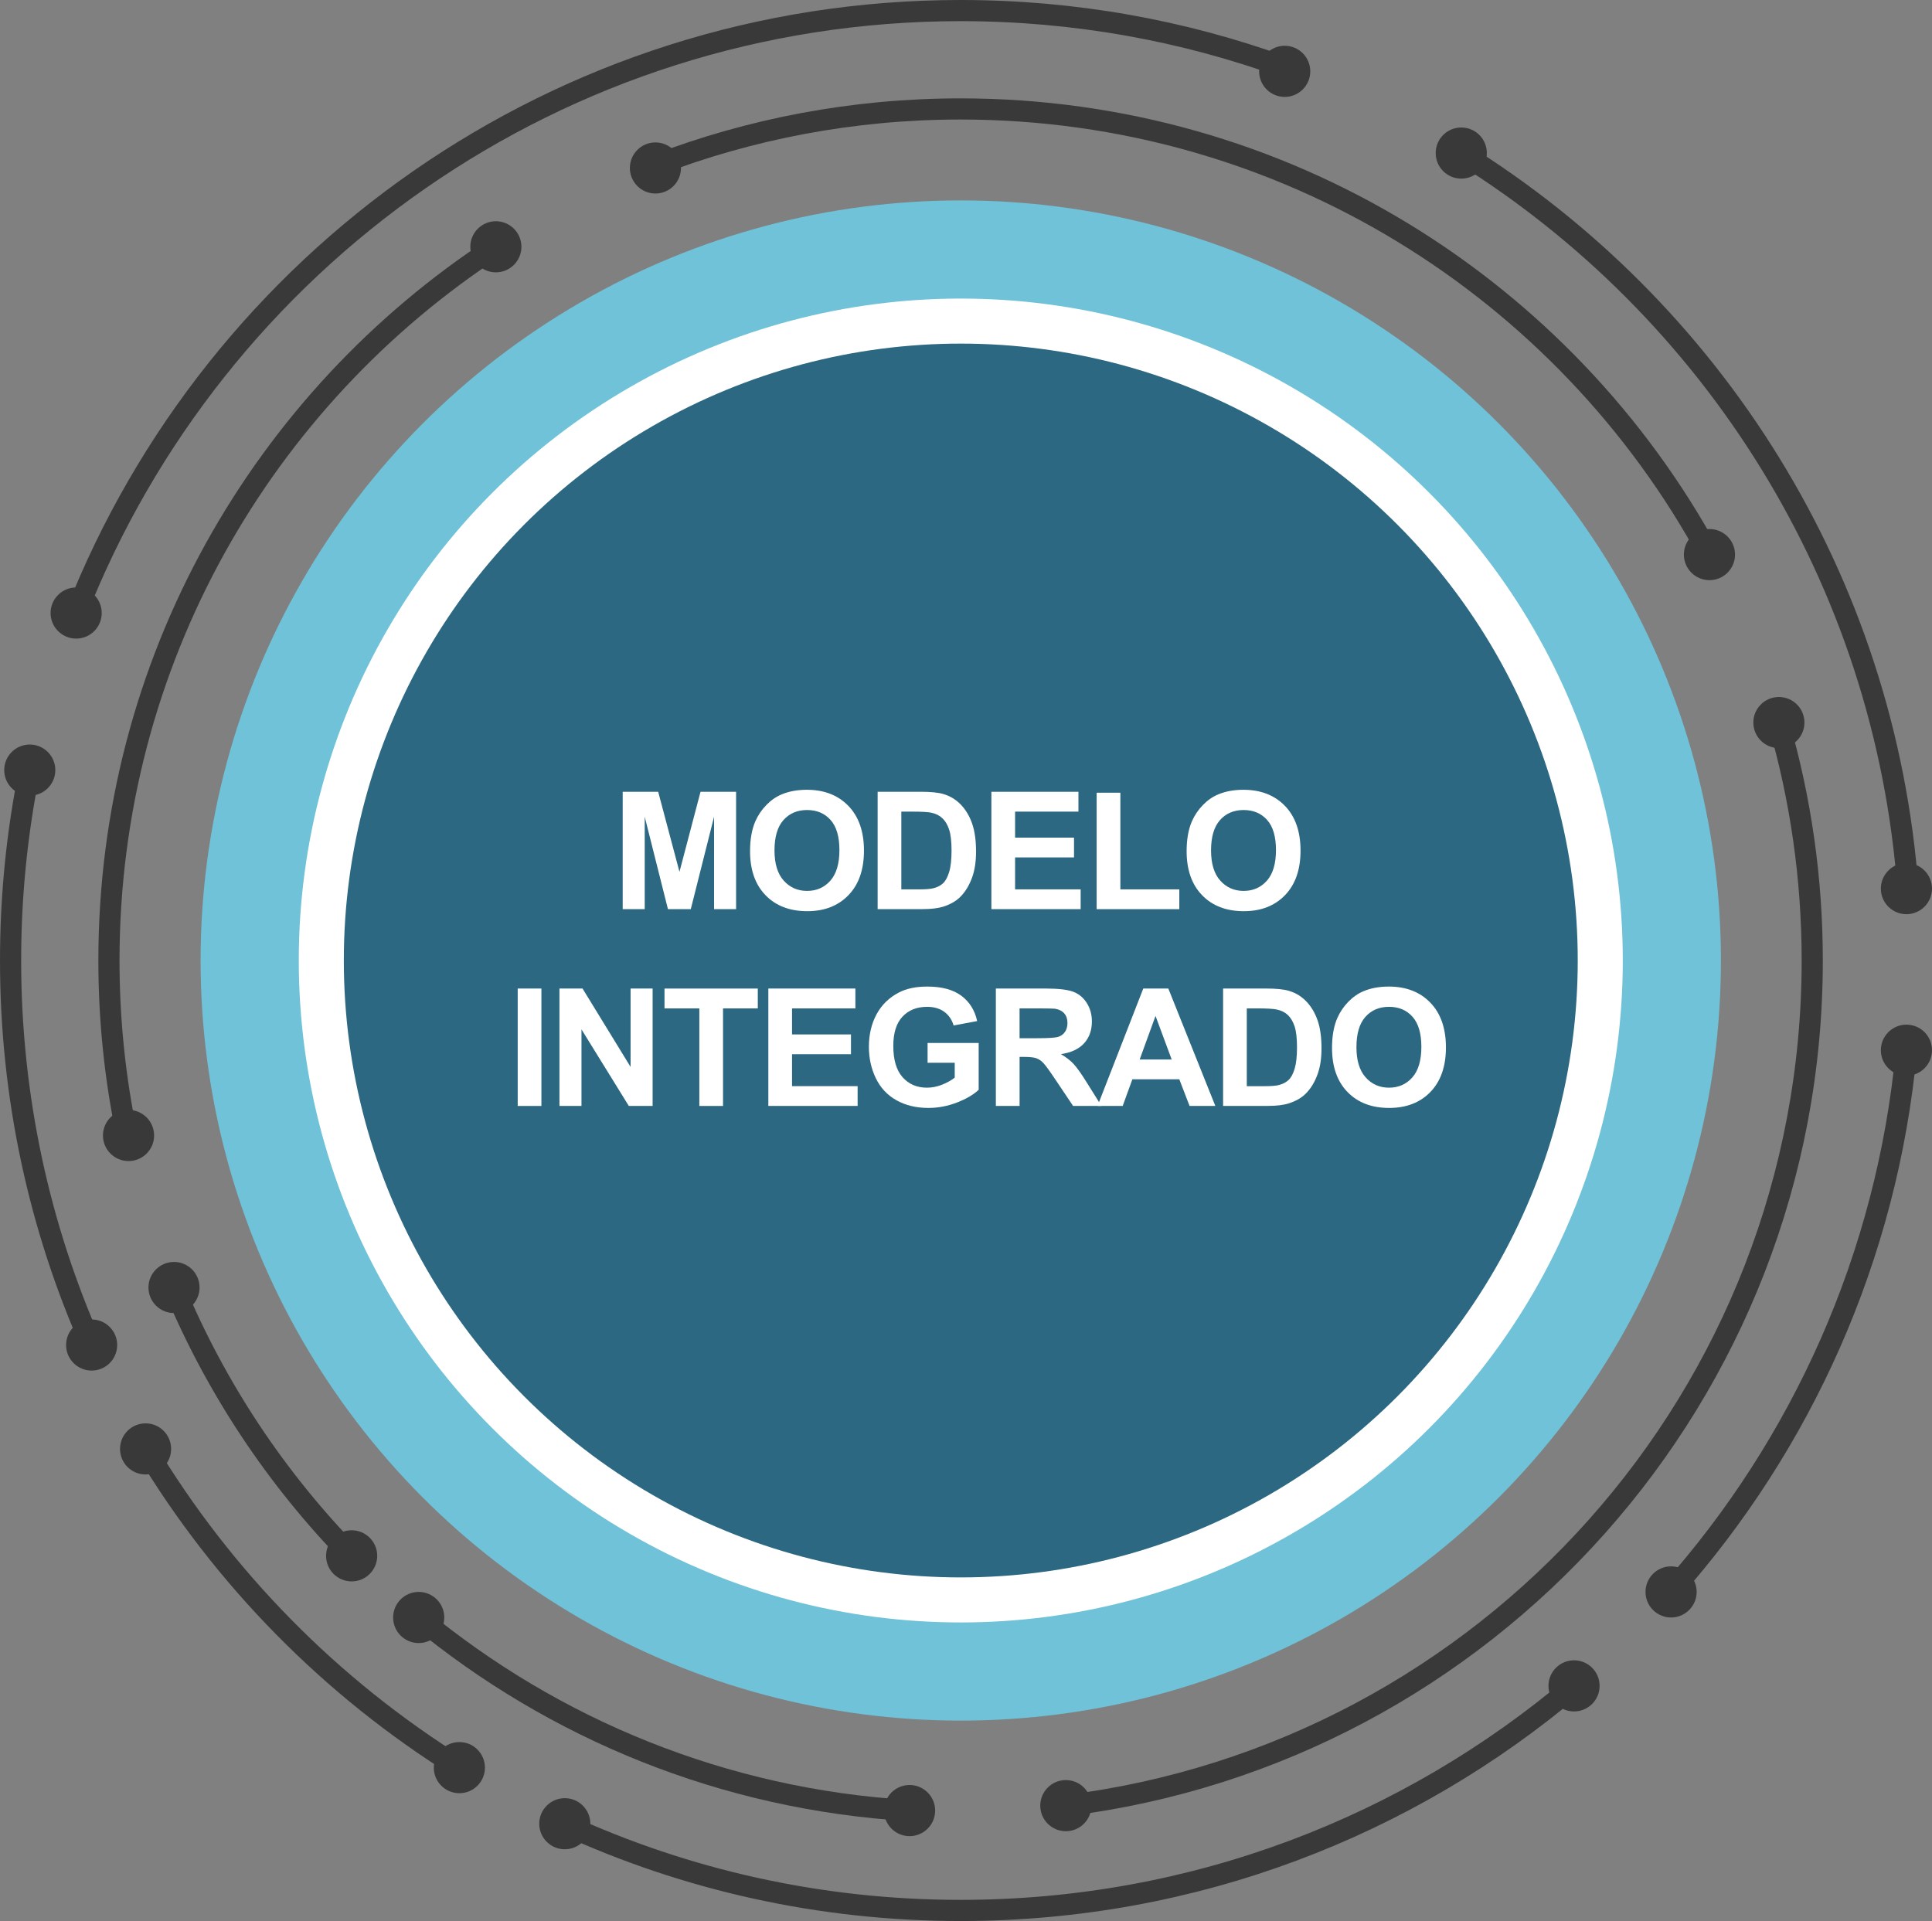<?xml version="1.0" encoding="utf-8"?>
<!-- Generator: Adobe Illustrator 17.0.0, SVG Export Plug-In . SVG Version: 6.00 Build 0)  -->
<!DOCTYPE svg PUBLIC "-//W3C//DTD SVG 1.1//EN" "http://www.w3.org/Graphics/SVG/1.1/DTD/svg11.dtd">
<svg version="1.1" id="Capa_1" xmlns="http://www.w3.org/2000/svg" xmlns:xlink="http://www.w3.org/1999/xlink" x="0px" y="0px"
	 width="95.341px" height="94.808px" viewBox="0 0 95.341 94.808" style="enable-background:new 0 0 95.341 94.808;"
	 xml:space="preserve">
<rect x="0" y="0" width="95.341" height="94.808" fill="#808080" stroke="none"/>
<g>
	<circle style="fill:#6FC2D8;" cx="47.412" cy="47.404" r="37.513"/>
	<circle style="fill:#FFFFFF;" cx="47.413" cy="47.404" r="32.669"/>
	<g>
		<circle style="fill:#2C6882;" cx="47.413" cy="47.404" r="30.446"/>
	</g>
	<g>
		<path style="fill:none;stroke:#393939;stroke-width:1.044;stroke-miterlimit:10;" d="M6.265,56.04
			c-0.583-2.785-0.889-5.676-0.889-8.636c0-14.749,7.598-27.725,19.094-35.224"/>
		<path style="fill:none;stroke:#393939;stroke-width:1.044;stroke-miterlimit:10;" d="M17.353,76.785
			c-3.705-3.788-6.699-8.274-8.768-13.243"/>
		<path style="fill:none;stroke:#393939;stroke-width:1.044;stroke-miterlimit:10;" d="M44.886,89.357
			c-9.178-0.543-17.563-4.029-24.225-9.529"/>
		<path style="fill:none;stroke:#393939;stroke-width:1.044;stroke-miterlimit:10;" d="M87.769,35.66
			c1.082,3.728,1.662,7.669,1.662,11.744c0,21.452-16.073,39.15-36.834,41.71"/>
		<path style="fill:none;stroke:#393939;stroke-width:1.044;stroke-miterlimit:10;" d="M32.343,8.156
			c4.676-1.795,9.753-2.779,15.061-2.779c15.959,0,29.839,8.894,36.954,21.994"/>
		<path style="fill:none;stroke:#393939;stroke-width:1.044;stroke-miterlimit:10;" d="M94.08,51.831
			c-0.956,10.202-5.181,19.454-11.615,26.695"/>
		<path style="fill:none;stroke:#393939;stroke-width:1.044;stroke-miterlimit:10;" d="M72.111,7.554
			c12.392,7.698,20.928,21.017,22.049,36.392"/>
		<path style="fill:none;stroke:#393939;stroke-width:1.044;stroke-miterlimit:10;" d="M3.758,30.255
			C10.605,12.845,27.566,0.522,47.404,0.522c5.616,0,11.002,0.987,15.994,2.8"/>
		<path style="fill:none;stroke:#393939;stroke-width:1.044;stroke-miterlimit:10;" d="M4.521,66.381
			c-2.57-5.802-3.999-12.222-3.999-18.977c0-3.219,0.323-6.363,0.942-9.398"/>
		<path style="fill:none;stroke:#393939;stroke-width:1.044;stroke-miterlimit:10;" d="M22.67,87.238
			c-6.326-3.938-11.645-9.338-15.485-15.73"/>
		<path style="fill:none;stroke:#393939;stroke-width:1.044;stroke-miterlimit:10;" d="M77.676,83.203
			c-8.168,6.915-18.733,11.083-30.272,11.083c-6.971,0-13.586-1.521-19.533-4.251"/>
		<circle style="fill:#393939;" cx="8.587" cy="63.542" r="1.261"/>
		<circle style="fill:#393939;" cx="4.522" cy="66.381" r="1.261"/>
		<circle style="fill:#393939;" cx="6.343" cy="56.04" r="1.262"/>
		<circle style="fill:#393939;" cx="1.469" cy="38.006" r="1.261"/>
		<circle style="fill:#393939;" cx="3.758" cy="30.255" r="1.262"/>
		<circle style="fill:#393939;" cx="24.47" cy="12.18" r="1.261"/>
		<circle style="fill:#393939;" cx="32.344" cy="8.29" r="1.261"/>
		<circle style="fill:#393939;" cx="63.398" cy="3.521" r="1.262"/>
		<circle style="fill:#393939;" cx="84.359" cy="27.371" r="1.262"/>
		<circle style="fill:#393939;" cx="72.111" cy="7.554" r="1.262"/>
		<circle style="fill:#393939;" cx="87.785" cy="35.66" r="1.261"/>
		<circle style="fill:#393939;" cx="94.079" cy="43.856" r="1.262"/>
		<circle style="fill:#393939;" cx="94.079" cy="51.831" r="1.262"/>
		<circle style="fill:#393939;" cx="17.353" cy="76.785" r="1.262"/>
		<circle style="fill:#393939;" cx="20.662" cy="79.828" r="1.262"/>
		<circle style="fill:#393939;" cx="22.669" cy="87.238" r="1.262"/>
		<circle style="fill:#393939;" cx="7.184" cy="71.508" r="1.261"/>
		<circle style="fill:#393939;" cx="44.886" cy="89.357" r="1.262"/>
		<circle style="fill:#393939;" cx="27.871" cy="90.006" r="1.261"/>
		<circle style="fill:#393939;" cx="52.597" cy="89.114" r="1.262"/>
		<circle style="fill:#393939;" cx="82.465" cy="78.566" r="1.262"/>
		<circle style="fill:#393939;" cx="77.676" cy="83.203" r="1.262"/>
	</g>
</g>
<g>
	<g>
		<path style="fill:#FFFFFF;" d="M30.729,44.869v-5.793h1.751l1.051,3.951l1.039-3.951h1.755v5.793h-1.087v-4.561l-1.149,4.561
			h-1.127l-1.146-4.561v4.561H30.729z"/>
		<path style="fill:#FFFFFF;" d="M37.014,42.008c0-0.59,0.089-1.084,0.265-1.484c0.132-0.297,0.312-0.561,0.54-0.795
			c0.228-0.234,0.478-0.408,0.749-0.521c0.36-0.152,0.776-0.23,1.248-0.23c0.854,0,1.537,0.266,2.05,0.795
			c0.512,0.529,0.769,1.266,0.769,2.209c0,0.936-0.255,1.668-0.763,2.195c-0.509,0.529-1.188,0.793-2.039,0.793
			c-0.862,0-1.547-0.264-2.056-0.789S37.014,42.93,37.014,42.008z M38.22,41.969c0,0.656,0.152,1.154,0.455,1.492
			s0.688,0.508,1.153,0.508c0.467,0,0.85-0.168,1.148-0.504s0.448-0.84,0.448-1.512c0-0.664-0.146-1.16-0.437-1.486
			s-0.678-0.49-1.16-0.49c-0.481,0-0.87,0.166-1.165,0.496C38.367,40.805,38.22,41.303,38.22,41.969z"/>
		<path style="fill:#FFFFFF;" d="M43.309,39.076h2.138c0.482,0,0.85,0.037,1.103,0.111c0.34,0.1,0.631,0.277,0.874,0.533
			c0.242,0.256,0.427,0.568,0.553,0.938c0.127,0.371,0.189,0.828,0.189,1.369c0,0.479-0.059,0.889-0.178,1.234
			c-0.145,0.422-0.352,0.762-0.62,1.023c-0.203,0.197-0.477,0.352-0.822,0.463c-0.258,0.08-0.604,0.121-1.035,0.121h-2.201V39.076z
			 M44.479,40.057v3.836h0.873c0.327,0,0.563-0.018,0.707-0.055c0.19-0.047,0.348-0.127,0.473-0.24s0.228-0.301,0.307-0.561
			c0.079-0.258,0.118-0.613,0.118-1.061s-0.039-0.791-0.118-1.031s-0.19-0.426-0.332-0.561c-0.143-0.135-0.323-0.227-0.542-0.273
			c-0.163-0.037-0.483-0.055-0.96-0.055H44.479z"/>
		<path style="fill:#FFFFFF;" d="M48.923,44.869v-5.793h4.296v0.98h-3.126v1.283h2.908v0.977h-2.908v1.576h3.236v0.977H48.923z"/>
		<path style="fill:#FFFFFF;" d="M54.118,44.869v-5.746h1.17v4.77h2.909v0.977H54.118z"/>
		<path style="fill:#FFFFFF;" d="M58.558,42.008c0-0.59,0.089-1.084,0.265-1.484c0.132-0.297,0.312-0.561,0.54-0.795
			c0.228-0.234,0.478-0.408,0.749-0.521c0.36-0.152,0.776-0.23,1.248-0.23c0.854,0,1.537,0.266,2.05,0.795
			c0.512,0.529,0.769,1.266,0.769,2.209c0,0.936-0.255,1.668-0.763,2.195c-0.509,0.529-1.188,0.793-2.039,0.793
			c-0.862,0-1.547-0.264-2.056-0.789S58.558,42.93,58.558,42.008z M59.763,41.969c0,0.656,0.152,1.154,0.455,1.492
			s0.688,0.508,1.153,0.508c0.467,0,0.85-0.168,1.148-0.504s0.448-0.84,0.448-1.512c0-0.664-0.146-1.16-0.437-1.486
			s-0.678-0.49-1.16-0.49c-0.481,0-0.87,0.166-1.165,0.496C59.911,40.805,59.763,41.303,59.763,41.969z"/>
		<path style="fill:#FFFFFF;" d="M25.548,54.582v-5.795h1.169v5.795H25.548z"/>
		<path style="fill:#FFFFFF;" d="M27.608,54.582v-5.795h1.139l2.371,3.869v-3.869h1.087v5.795h-1.174l-2.336-3.779v3.779H27.608z"/>
		<path style="fill:#FFFFFF;" d="M34.511,54.582v-4.814h-1.719v-0.98h4.604v0.98H35.68v4.814H34.511z"/>
		<path style="fill:#FFFFFF;" d="M37.916,54.582v-5.795h4.296v0.98h-3.126v1.285h2.908v0.977h-2.908v1.576h3.236v0.977H37.916z"/>
		<path style="fill:#FFFFFF;" d="M45.775,52.451v-0.977h2.521v2.309c-0.245,0.236-0.601,0.445-1.065,0.627
			c-0.465,0.18-0.936,0.27-1.413,0.27c-0.605,0-1.134-0.127-1.584-0.381c-0.451-0.254-0.789-0.617-1.016-1.09
			s-0.34-0.988-0.34-1.545c0-0.602,0.126-1.139,0.379-1.607s0.623-0.828,1.11-1.078c0.372-0.193,0.834-0.289,1.388-0.289
			c0.719,0,1.28,0.15,1.686,0.453c0.404,0.301,0.664,0.717,0.78,1.25l-1.162,0.217c-0.082-0.283-0.235-0.508-0.46-0.674
			c-0.226-0.164-0.507-0.246-0.844-0.246c-0.512,0-0.918,0.162-1.22,0.486s-0.452,0.805-0.452,1.441
			c0,0.688,0.152,1.203,0.458,1.547s0.706,0.516,1.201,0.516c0.245,0,0.491-0.047,0.737-0.143c0.246-0.098,0.458-0.213,0.635-0.352
			v-0.734H45.775z"/>
		<path style="fill:#FFFFFF;" d="M49.144,54.582v-5.795h2.462c0.619,0,1.069,0.053,1.35,0.156c0.28,0.105,0.505,0.289,0.674,0.557
			c0.169,0.266,0.253,0.57,0.253,0.912c0,0.436-0.128,0.793-0.383,1.076c-0.256,0.283-0.638,0.463-1.146,0.537
			c0.253,0.146,0.462,0.309,0.626,0.484c0.165,0.178,0.387,0.49,0.666,0.941l0.708,1.131h-1.399l-0.846-1.262
			c-0.3-0.449-0.506-0.734-0.616-0.852c-0.111-0.117-0.229-0.197-0.352-0.24c-0.124-0.043-0.32-0.066-0.589-0.066h-0.237v2.42
			H49.144z M50.314,51.239h0.865c0.562,0,0.912-0.023,1.052-0.07c0.14-0.049,0.248-0.131,0.327-0.246s0.119-0.26,0.119-0.434
			c0-0.195-0.052-0.354-0.156-0.473c-0.104-0.121-0.251-0.195-0.44-0.229c-0.095-0.012-0.38-0.02-0.854-0.02h-0.913V51.239z"/>
		<path style="fill:#FFFFFF;" d="M59.975,54.582h-1.272l-0.506-1.316h-2.316l-0.478,1.316h-1.241l2.257-5.795h1.236L59.975,54.582z
			 M57.821,52.289l-0.798-2.15l-0.782,2.15H57.821z"/>
		<path style="fill:#FFFFFF;" d="M60.357,48.787h2.138c0.482,0,0.85,0.037,1.103,0.111c0.34,0.1,0.631,0.277,0.874,0.533
			c0.242,0.256,0.427,0.568,0.553,0.939c0.127,0.369,0.189,0.826,0.189,1.369c0,0.477-0.059,0.889-0.178,1.232
			c-0.145,0.422-0.352,0.764-0.62,1.023c-0.203,0.197-0.477,0.352-0.822,0.463c-0.258,0.082-0.604,0.123-1.035,0.123h-2.201V48.787z
			 M61.527,49.768v3.838H62.4c0.327,0,0.563-0.018,0.707-0.055c0.19-0.049,0.348-0.129,0.473-0.242s0.228-0.299,0.307-0.559
			s0.118-0.613,0.118-1.061c0-0.449-0.039-0.793-0.118-1.031c-0.079-0.24-0.19-0.428-0.332-0.563
			c-0.143-0.135-0.323-0.225-0.542-0.271c-0.163-0.037-0.483-0.057-0.96-0.057H61.527z"/>
		<path style="fill:#FFFFFF;" d="M65.733,51.721c0-0.59,0.089-1.086,0.265-1.486c0.132-0.295,0.312-0.561,0.54-0.795
			c0.228-0.234,0.478-0.408,0.749-0.521c0.36-0.152,0.776-0.229,1.248-0.229c0.854,0,1.537,0.264,2.05,0.795
			c0.512,0.529,0.769,1.266,0.769,2.209c0,0.936-0.255,1.666-0.763,2.195c-0.509,0.527-1.188,0.791-2.039,0.791
			c-0.862,0-1.547-0.262-2.056-0.787S65.733,52.643,65.733,51.721z M66.938,51.682c0,0.654,0.152,1.152,0.455,1.49
			c0.303,0.34,0.688,0.508,1.153,0.508c0.467,0,0.85-0.168,1.148-0.504s0.448-0.84,0.448-1.512c0-0.662-0.146-1.158-0.437-1.484
			c-0.291-0.328-0.678-0.49-1.16-0.49c-0.481,0-0.87,0.164-1.165,0.496C67.086,50.516,66.938,51.014,66.938,51.682z"/>
	</g>
</g>
</svg>
